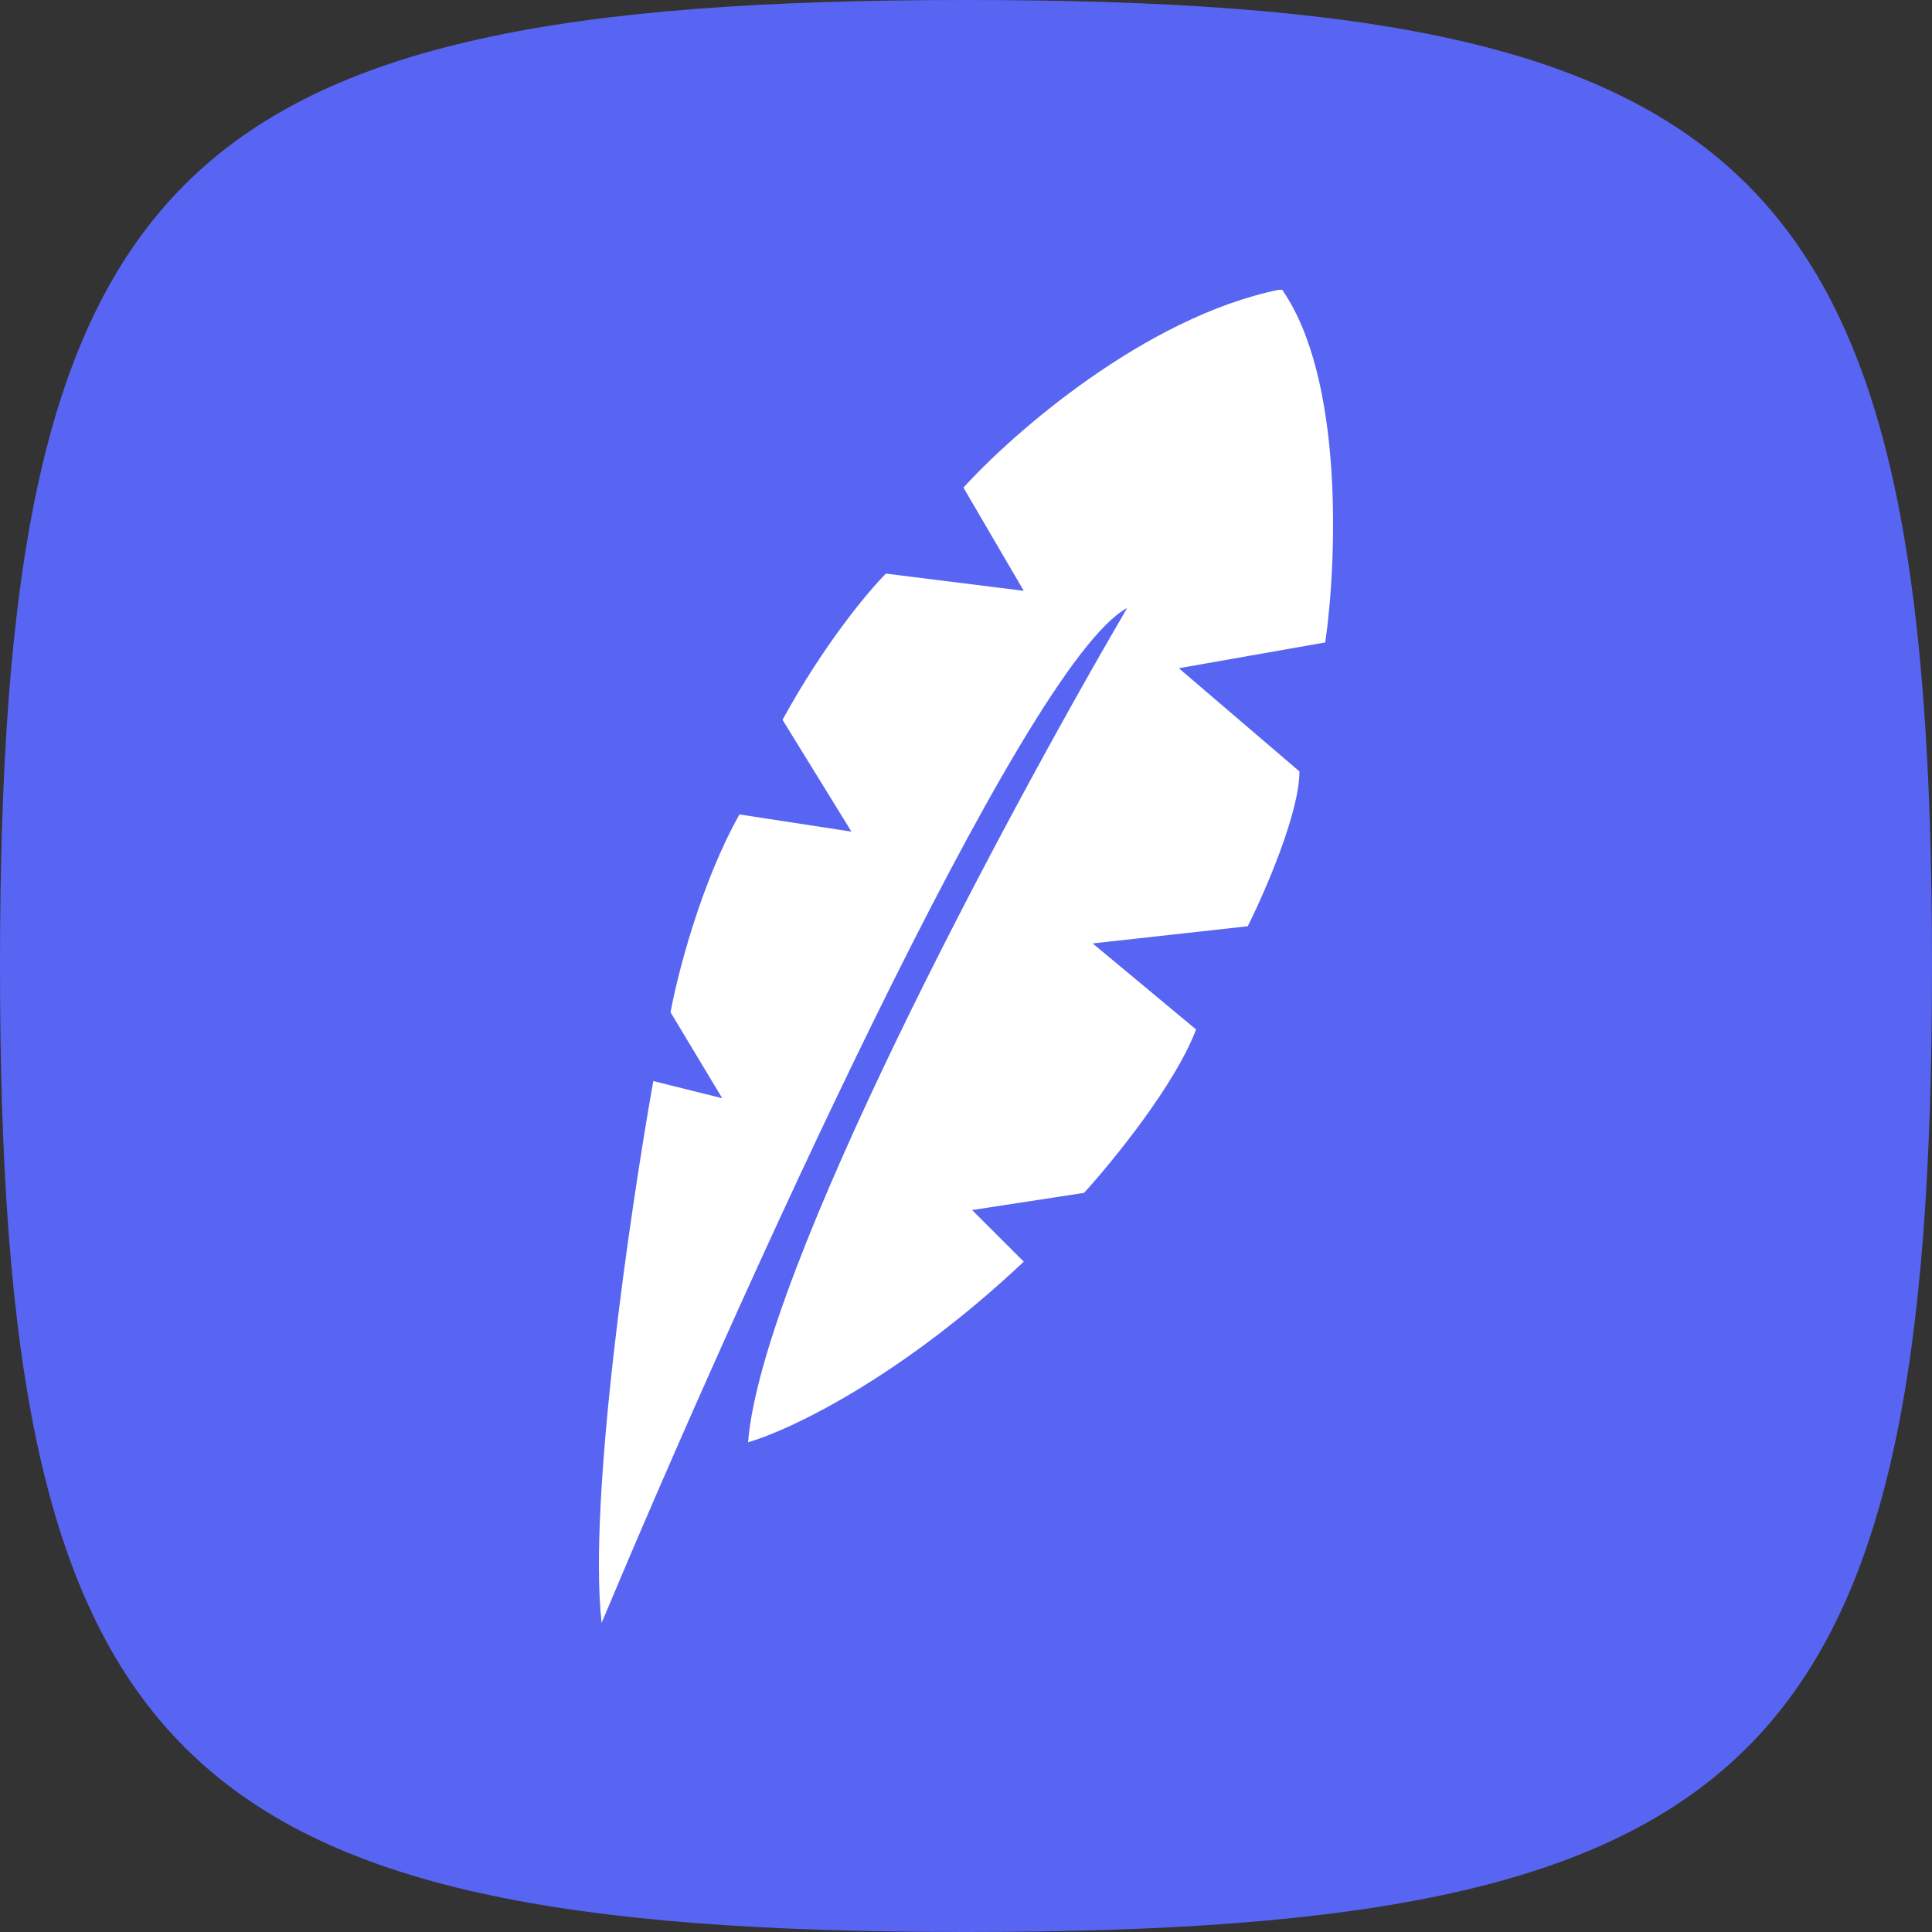 <svg width="100" height="100" viewBox="0 0 100 100" fill="none" xmlns="http://www.w3.org/2000/svg">
<rect x="0" y="0" width="100" height="100" fill="#333333" stroke="none"/>
<path d="M0 50C0 8.825 8.825 0 50 0C91.175 0 100 8.825 100 50C100 91.175 91.175 100 50 100C8.825 100 0 91.175 0 50Z" fill="#5865F2"/>
<path d="M52.99 65.303C46.568 71.357 40.801 74.058 38.72 74.652C39.434 65.748 52.098 42.155 58.341 31.471C52.99 34.32 37.977 67.677 31.139 84C30.426 77.59 32.626 62.632 33.815 55.955L37.382 56.845L34.707 52.394C35.061 50.465 36.271 45.716 38.274 42.155L44.071 43.045L40.504 37.258C42.644 33.341 44.963 30.581 45.855 29.69L52.99 30.581L49.868 25.239C52.422 22.419 59.261 16.424 66.185 15H66.367C69.578 19.63 69.191 29.097 68.597 33.252L61.016 34.587L67.259 39.929C67.259 42.066 65.475 46.161 64.584 47.942L56.557 48.832L61.908 53.284C60.838 56.133 57.597 60.11 56.111 61.742L50.314 62.632L52.99 65.303Z" fill="white"/>
</svg>
